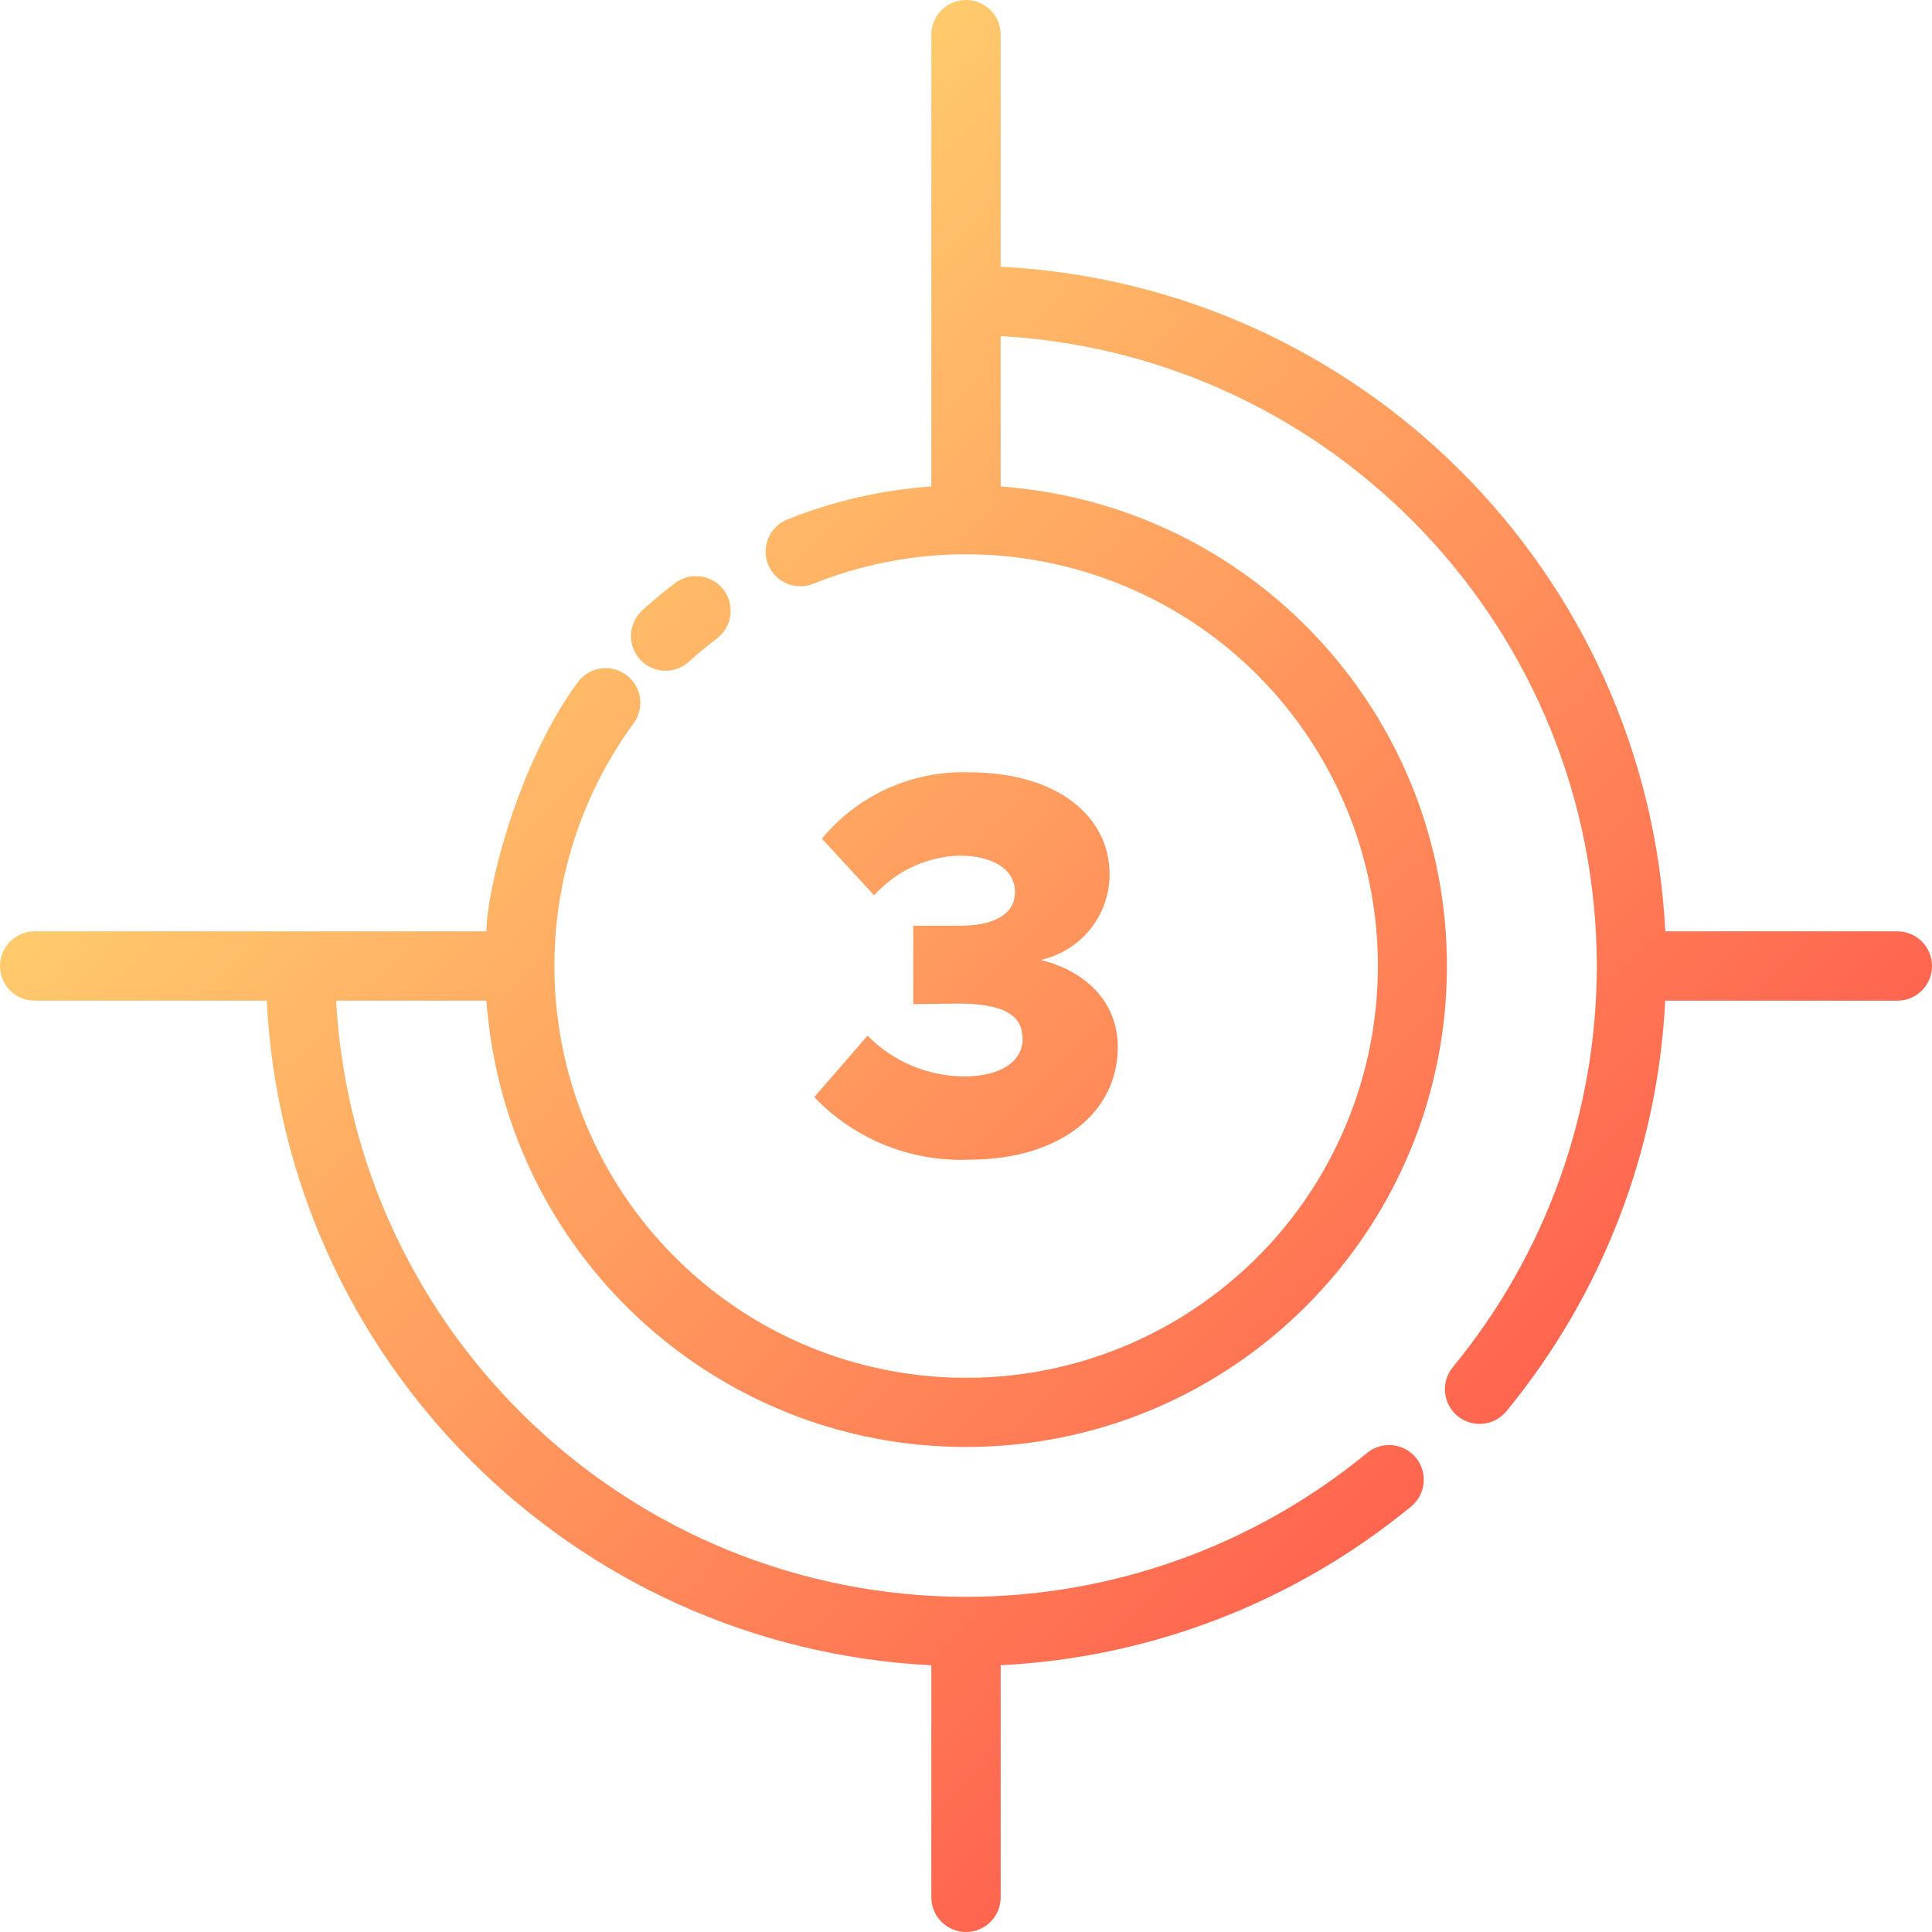 <svg height="445.796pt" viewBox="0 0 445.796 445.796" width="445.796pt" xmlns="http://www.w3.org/2000/svg" xmlns:xlink="http://www.w3.org/1999/xlink"><linearGradient id="linear0" gradientUnits="userSpaceOnUse" x1="109.792" x2="336.64" y1="109.796" y2="336.64"><stop offset="0" stop-color="#ffca6c"/><stop offset="1" stop-color="#ff654f"/></linearGradient><path d="m147.672 152.145c-2.973-3.27-2.734-8.328.531-11.301 2.402-2.195 4.945-4.309 7.535-6.281 3.52-2.676 8.539-1.992 11.215 1.523 2.676 3.516 1.996 8.539-1.52 11.215-2.223 1.691-4.402 3.504-6.461 5.383-3.27 2.973-8.328 2.734-11.301-.531zm290.129 62.754h-53.543c-4.215-82.887-70.469-149.141-153.359-153.355v-53.543c0-4.418-3.582-8-8-8-4.418 0-8 3.582-8 8v104.246c-11.391.797-22.594 3.359-33.199 7.602-4.102 1.641-6.098 6.297-4.457 10.398 1.645 4.105 6.301 6.098 10.402 4.457 43.949-17.578 94.133-.125 117.691 40.934 23.555 41.055 13.293 93.191-24.066 122.258-37.359 29.066-90.414 26.199-124.422-6.727-34.008-32.926-38.59-85.859-10.746-124.141 1.758-2.305 2.133-5.383.977-8.043s-3.66-4.488-6.547-4.773c-2.891-.285-5.703 1.016-7.359 3.398-13.891 19.059-20.926 48-20.926 57.289h-104.246c-4.418 0-8 3.582-8 8 0 4.418 3.582 8 8 8h53.543c4.215 82.891 70.469 149.145 153.355 153.359v53.539c0 4.418 3.582 8 8 8 4.418 0 8-3.582 8-8v-53.555c34.688-1.73 67.895-14.578 94.719-36.637 3.406-2.812 3.891-7.855 1.082-11.262-2.812-3.41-7.855-3.895-11.262-1.082-26.047 21.426-58.715 33.16-92.441 33.199h-.188c-77.211-.141-140.918-60.473-145.254-137.562h34.664c.047.598.121 1.203.172 1.781 5.168 58.523 55.055 102.875 113.777 101.152 58.723-1.723 105.926-48.926 107.652-107.648 1.723-58.723-42.625-108.613-101.148-113.781-.594-.051-1.199-.125-1.777-.172v-34.676c77.09 4.34 137.418 68.043 137.559 145.254v.188c-.039 33.738-11.781 66.418-33.223 92.469-2.812 3.406-2.328 8.449 1.082 11.262 3.406 2.812 8.453 2.332 11.262-1.078 22.078-26.828 34.934-60.047 36.664-94.75h53.559c4.418 0 8-3.582 8-8 0-4.418-3.582-8-8-8zm-215.277 33.48c-8.402-.027-16.445-3.418-22.34-9.41l-12.301 14.18c9.297 9.73 22.328 14.988 35.773 14.438 20.832 0 34.266-10.801 34.266-26 0-11.047-8.285-17.824-17.82-20.082 9.266-2.031 15.887-10.215 15.934-19.703 0-13.559-12.172-23.602-32.504-23.602-13.055-.402-25.562 5.25-33.887 15.312l12.055 13.074c5.016-5.578 12.082-8.887 19.578-9.16 7.777 0 12.926 3.137 12.926 8.398 0 5.02-4.645 7.906-13.305 7.781h-10.172v18.094l10.164-.129c10.918 0 15.062 2.762 15.062 8.16 0 5.008-4.77 8.648-13.43 8.648zm0 0" fill="url(#linear0)"/></svg>